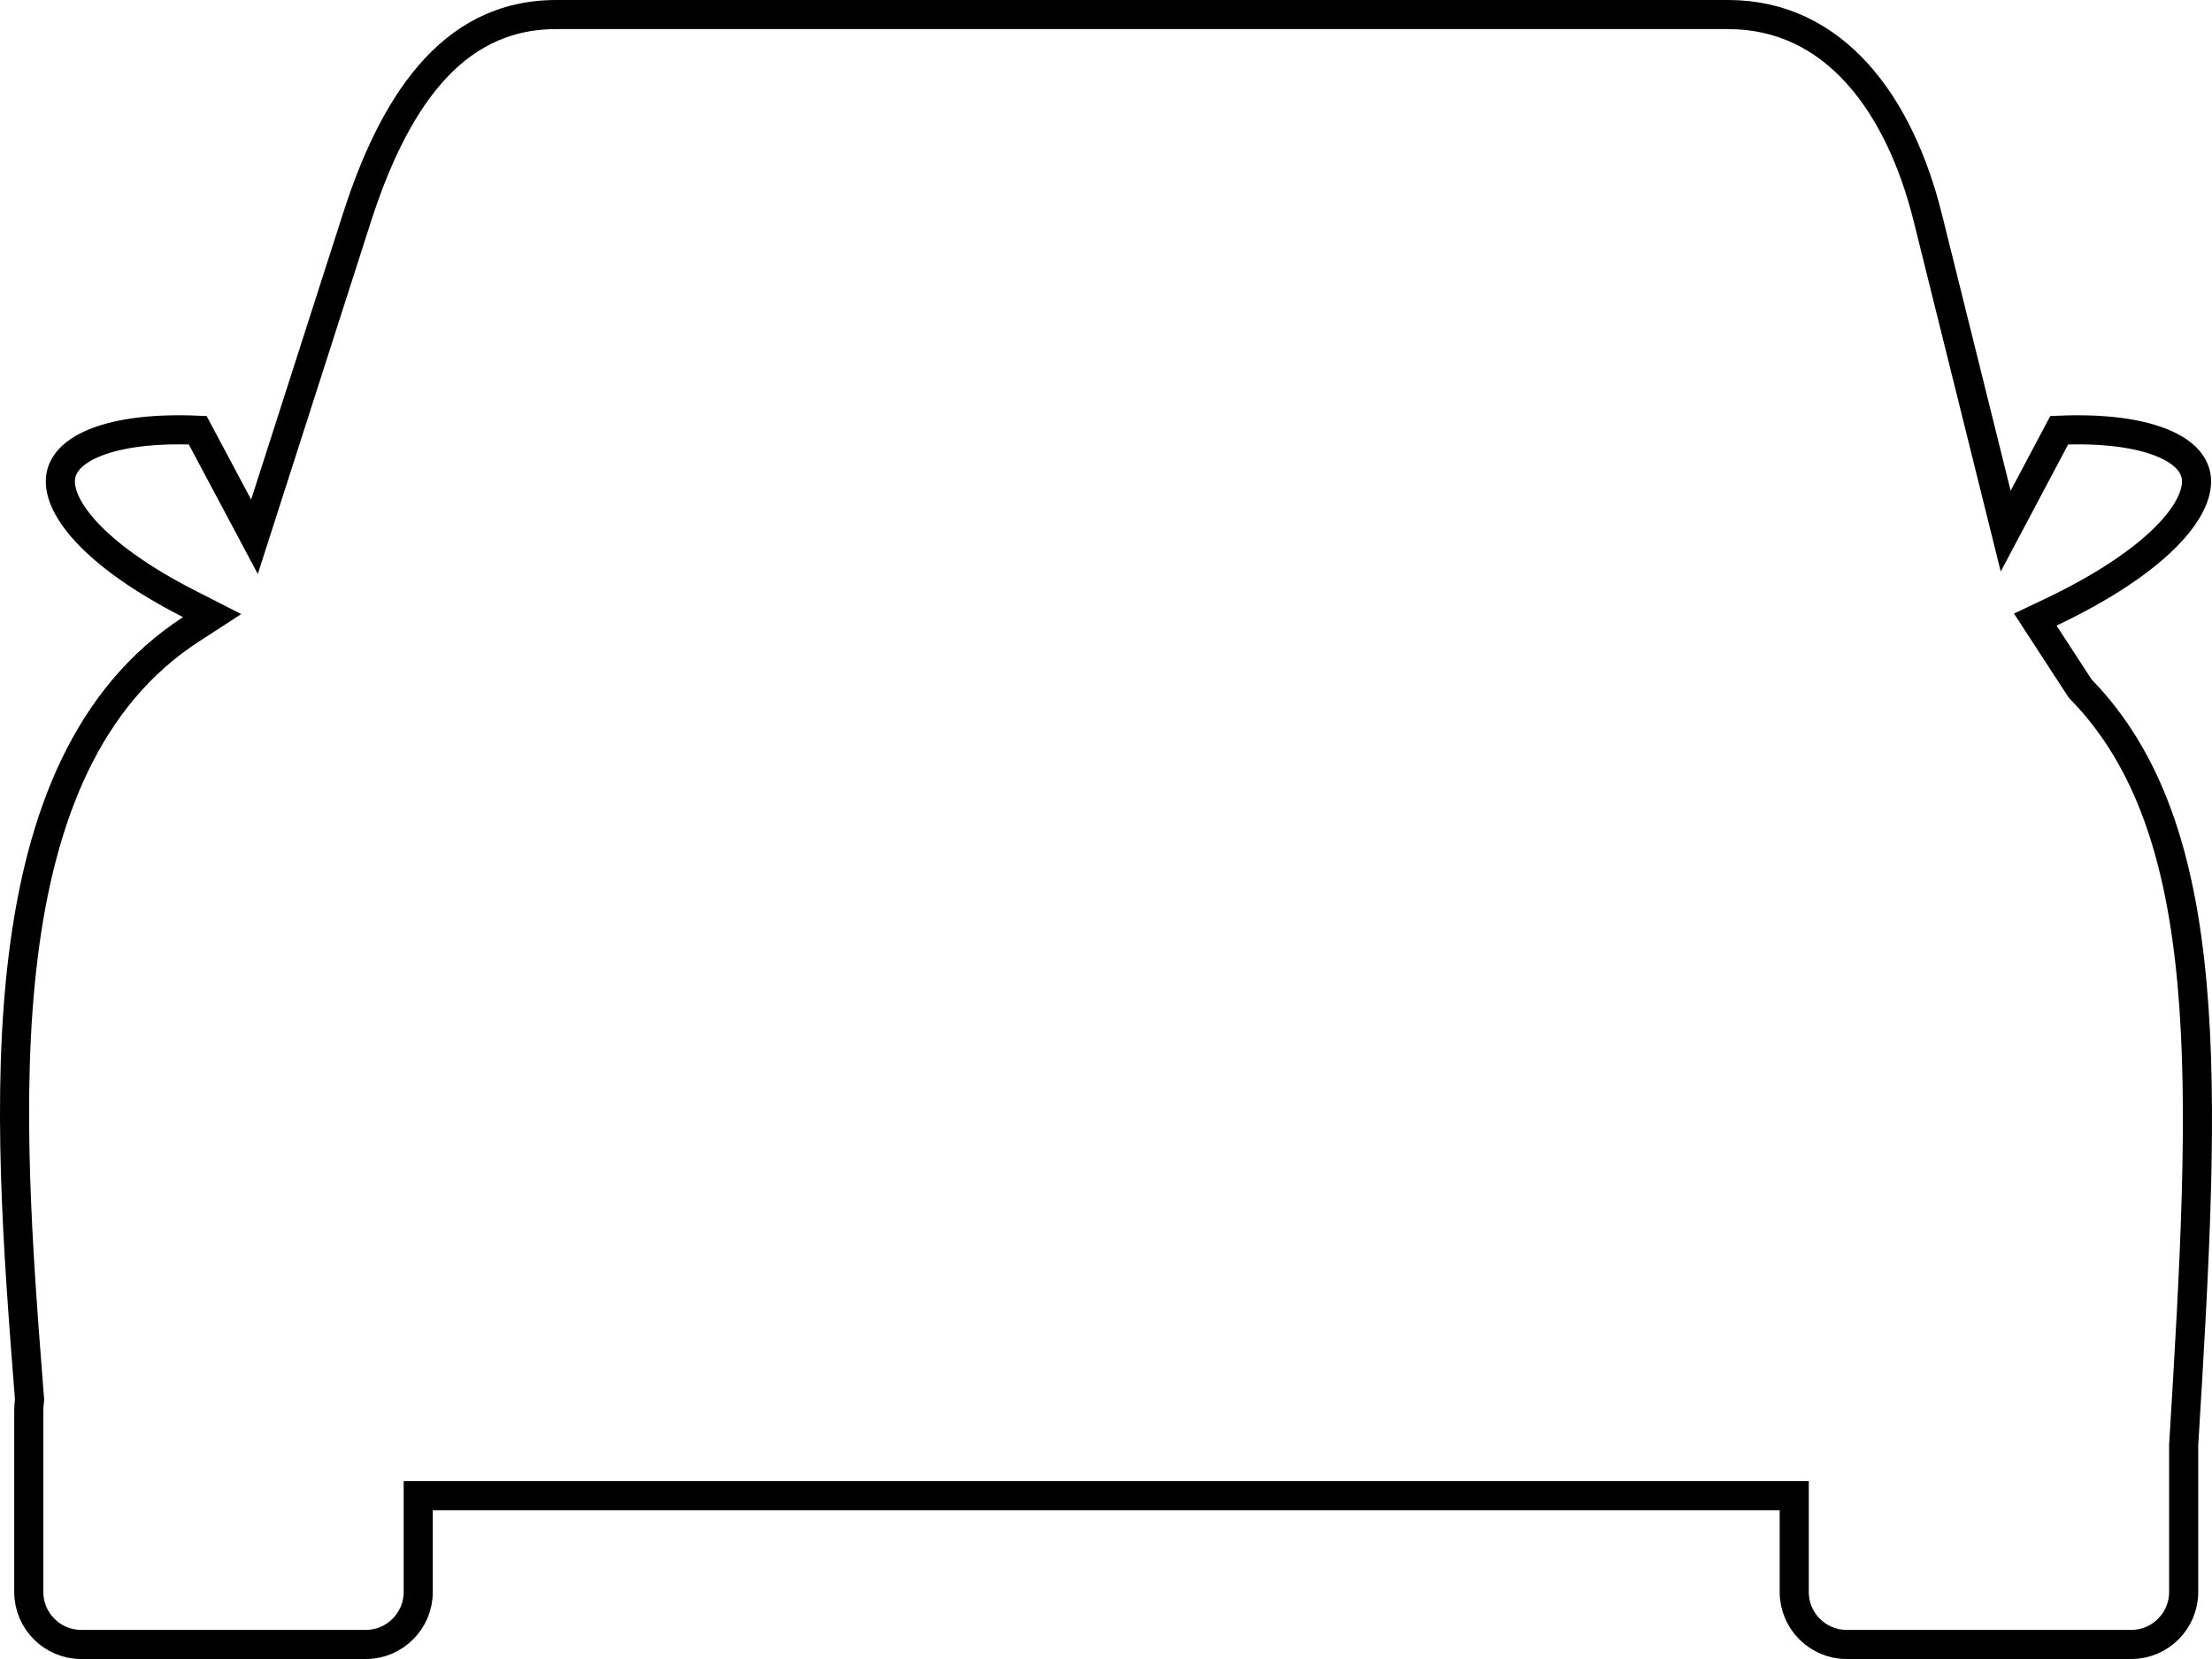 <svg width="380" height="285" viewBox="0 0 380 285" fill="none" xmlns="http://www.w3.org/2000/svg">
<path d="M95.561 2.5H296.887C315.273 2.5 326.36 18.072 331.169 37.365V37.366L342.983 84.907L344.558 91.243L347.617 85.477L353.754 73.909C361.626 73.58 367.514 74.469 371.448 76.079C375.589 77.774 377.161 80.052 377.328 82.287C377.511 84.736 376.124 88.198 371.95 92.355C367.84 96.448 361.345 100.881 352.223 105.213L349.64 106.439L351.2 108.836L357.23 118.096L357.363 118.3L357.532 118.474C369.156 130.44 374.587 147.151 376.566 168.897C378.548 190.667 377.044 217.073 375.139 248.146L375.134 248.223V273.51C375.134 278.451 371.085 282.5 366.16 282.5H317.205C312.281 282.5 308.232 278.451 308.231 273.51V256.948H71.847V273.51C71.847 278.451 67.798 282.5 62.873 282.5H13.918C8.994 282.5 4.945 278.451 4.945 273.51V242.197C4.945 241.729 4.991 241.268 5.055 240.662L5.079 240.435L5.062 240.207L4.958 238.89C3.103 215.12 1.012 188.191 4 164.188C6.991 140.164 14.998 119.668 32.813 108.113L36.451 105.754L32.587 103.787C24.255 99.547 18.409 95.264 14.802 91.352C11.144 87.384 10.091 84.151 10.427 81.879C10.742 79.746 12.438 77.544 16.608 75.93C20.544 74.406 26.322 73.583 33.964 73.908L40.937 86.997L43.716 92.216L45.523 86.586L61.265 37.559V37.558C64.316 28.037 68.311 19.21 73.86 12.797C79.34 6.464 86.307 2.5 95.561 2.5Z" stroke="black" stroke-width="5"/>
</svg>
